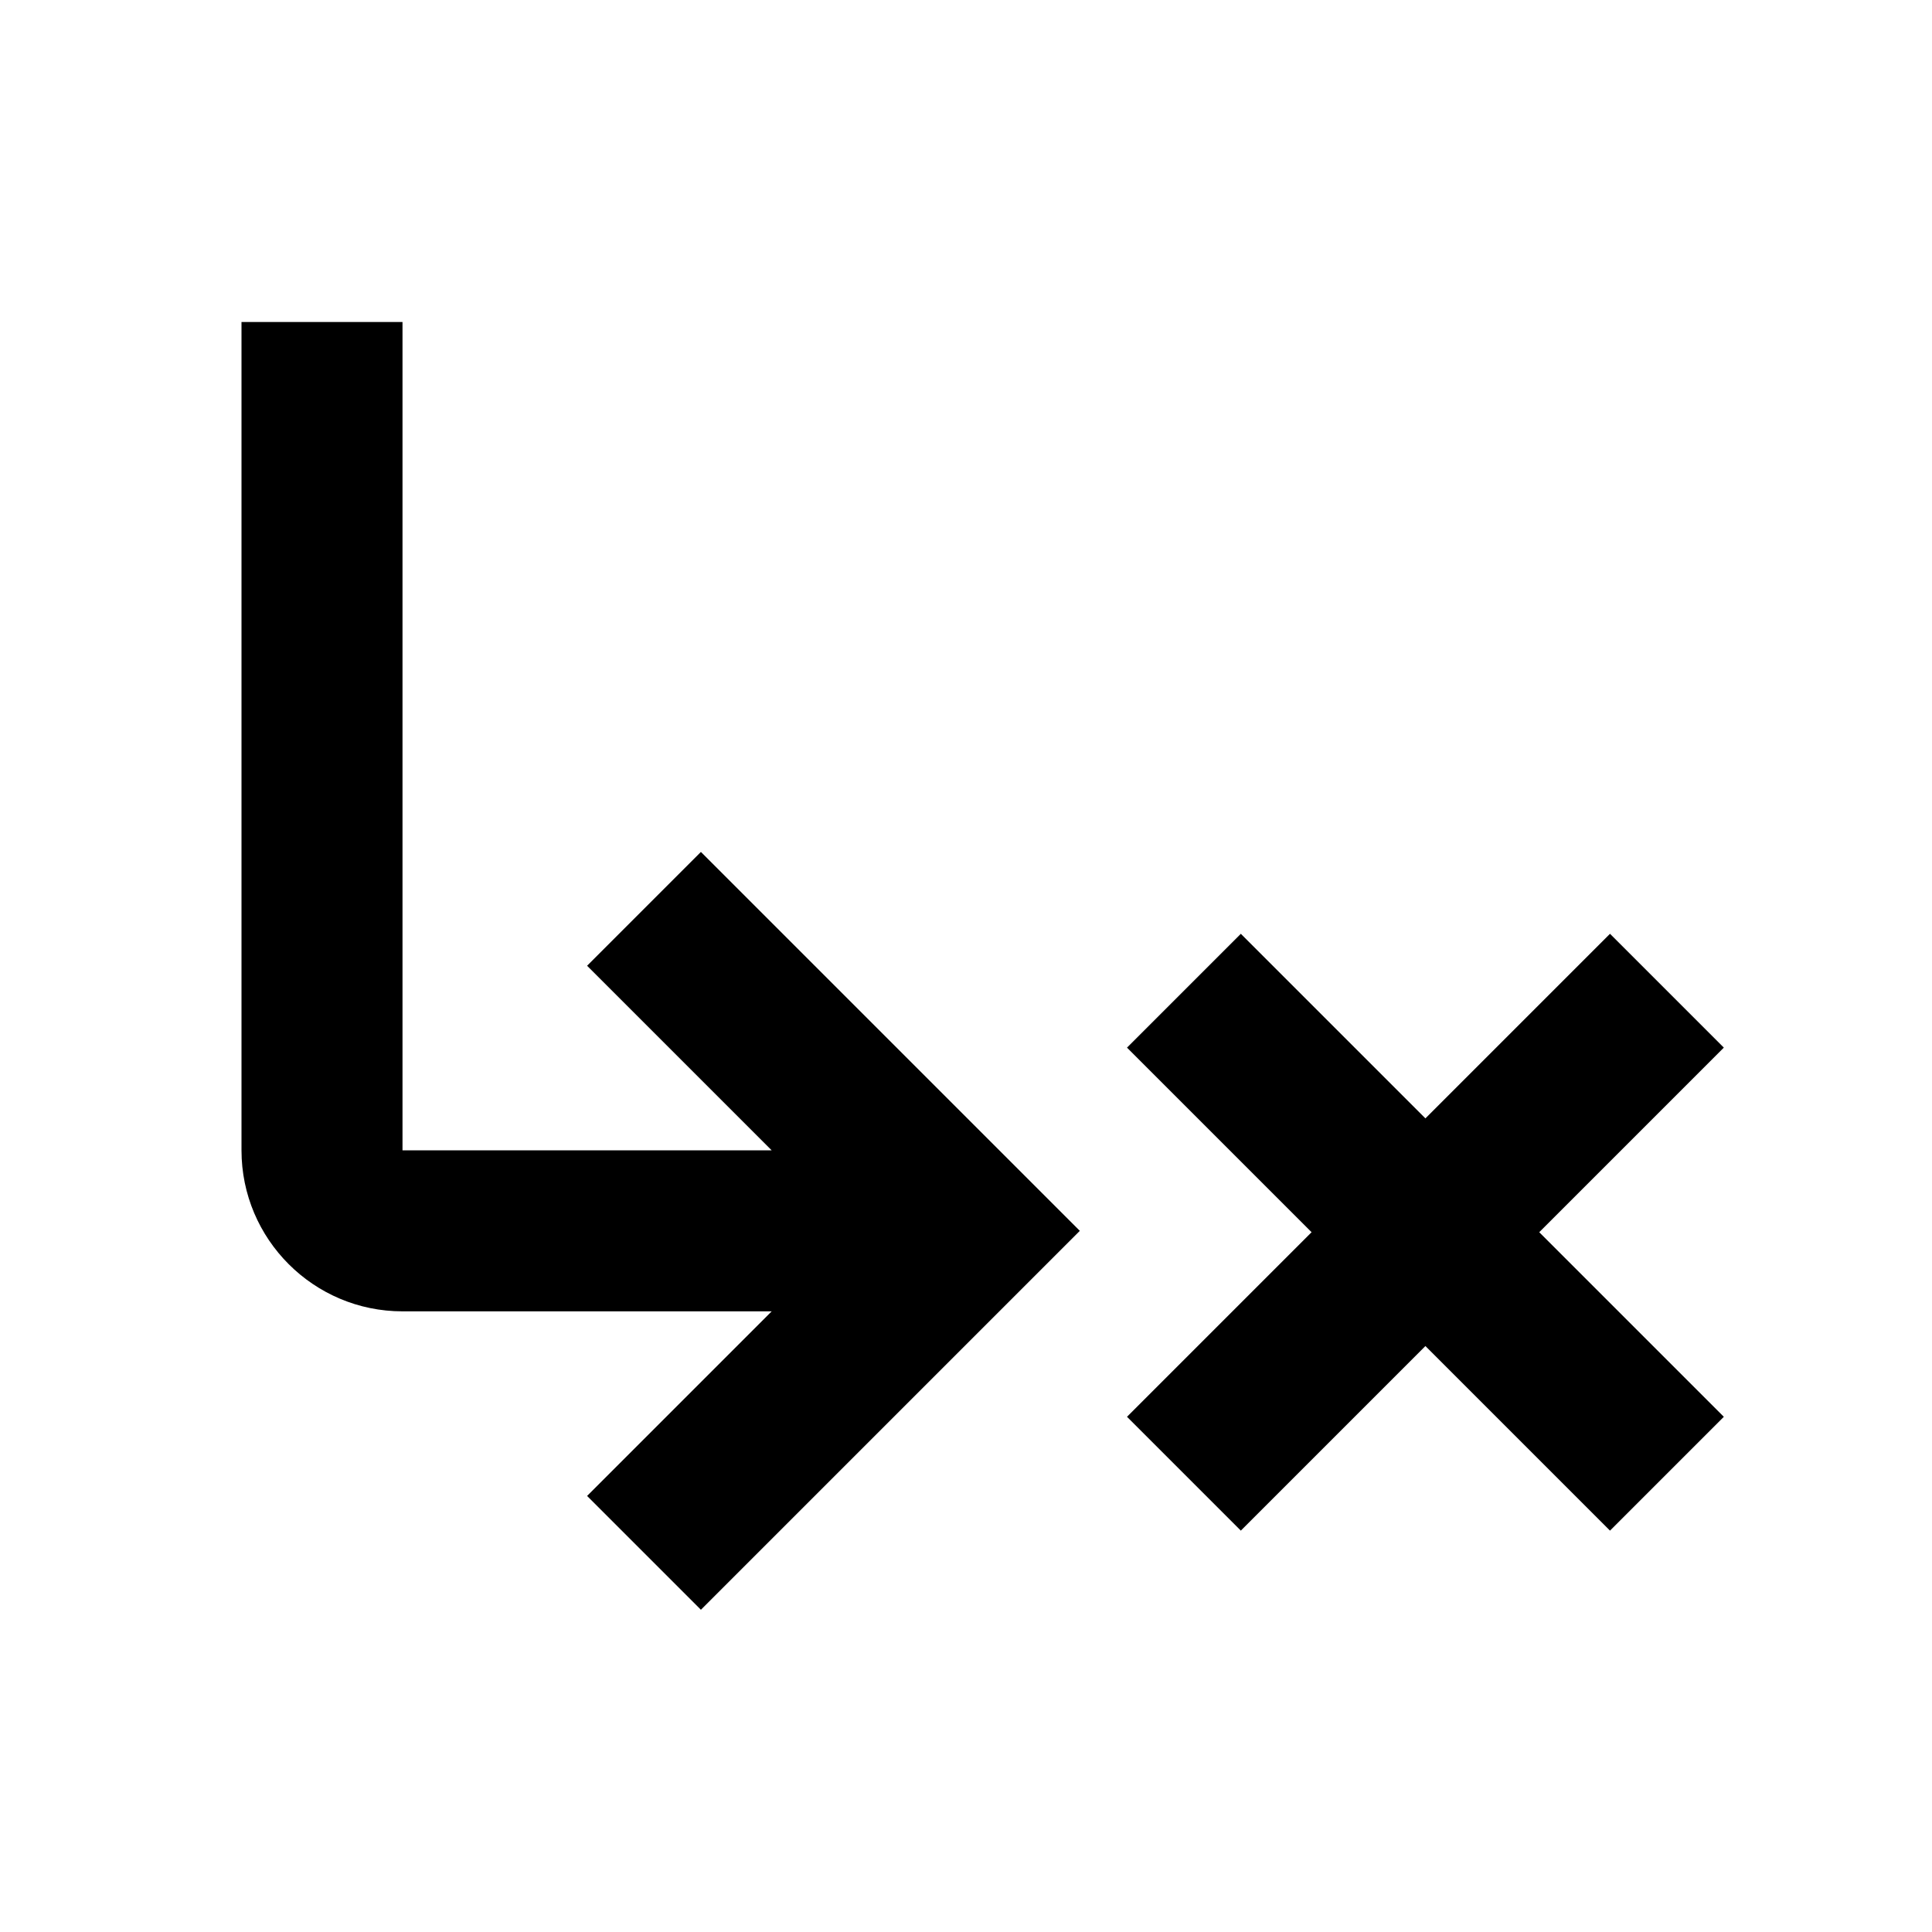 <svg xmlns="http://www.w3.org/2000/svg" width="24" height="24" viewBox="0 0 24 24"><g ><path fill-rule="evenodd" d="M8.707,10.583 L7.293,11.997 L9.586,14.29 L5,14.29 L5,4 L3,4 L3,14.29 C3,15.394 3.897,16.29 5,16.29 L9.586,16.29 L7.293,18.583 L8.707,19.997 L13.414,15.29 L8.707,10.583 Z"/><polygon fill-rule="evenodd" points="21.414 13.014 20 11.6 17.707 13.893 15.414 11.6 14 13.014 16.293 15.307 14 17.6 15.414 19.014 17.707 16.721 20 19.014 21.414 17.6 19.121 15.307"/></g></svg>